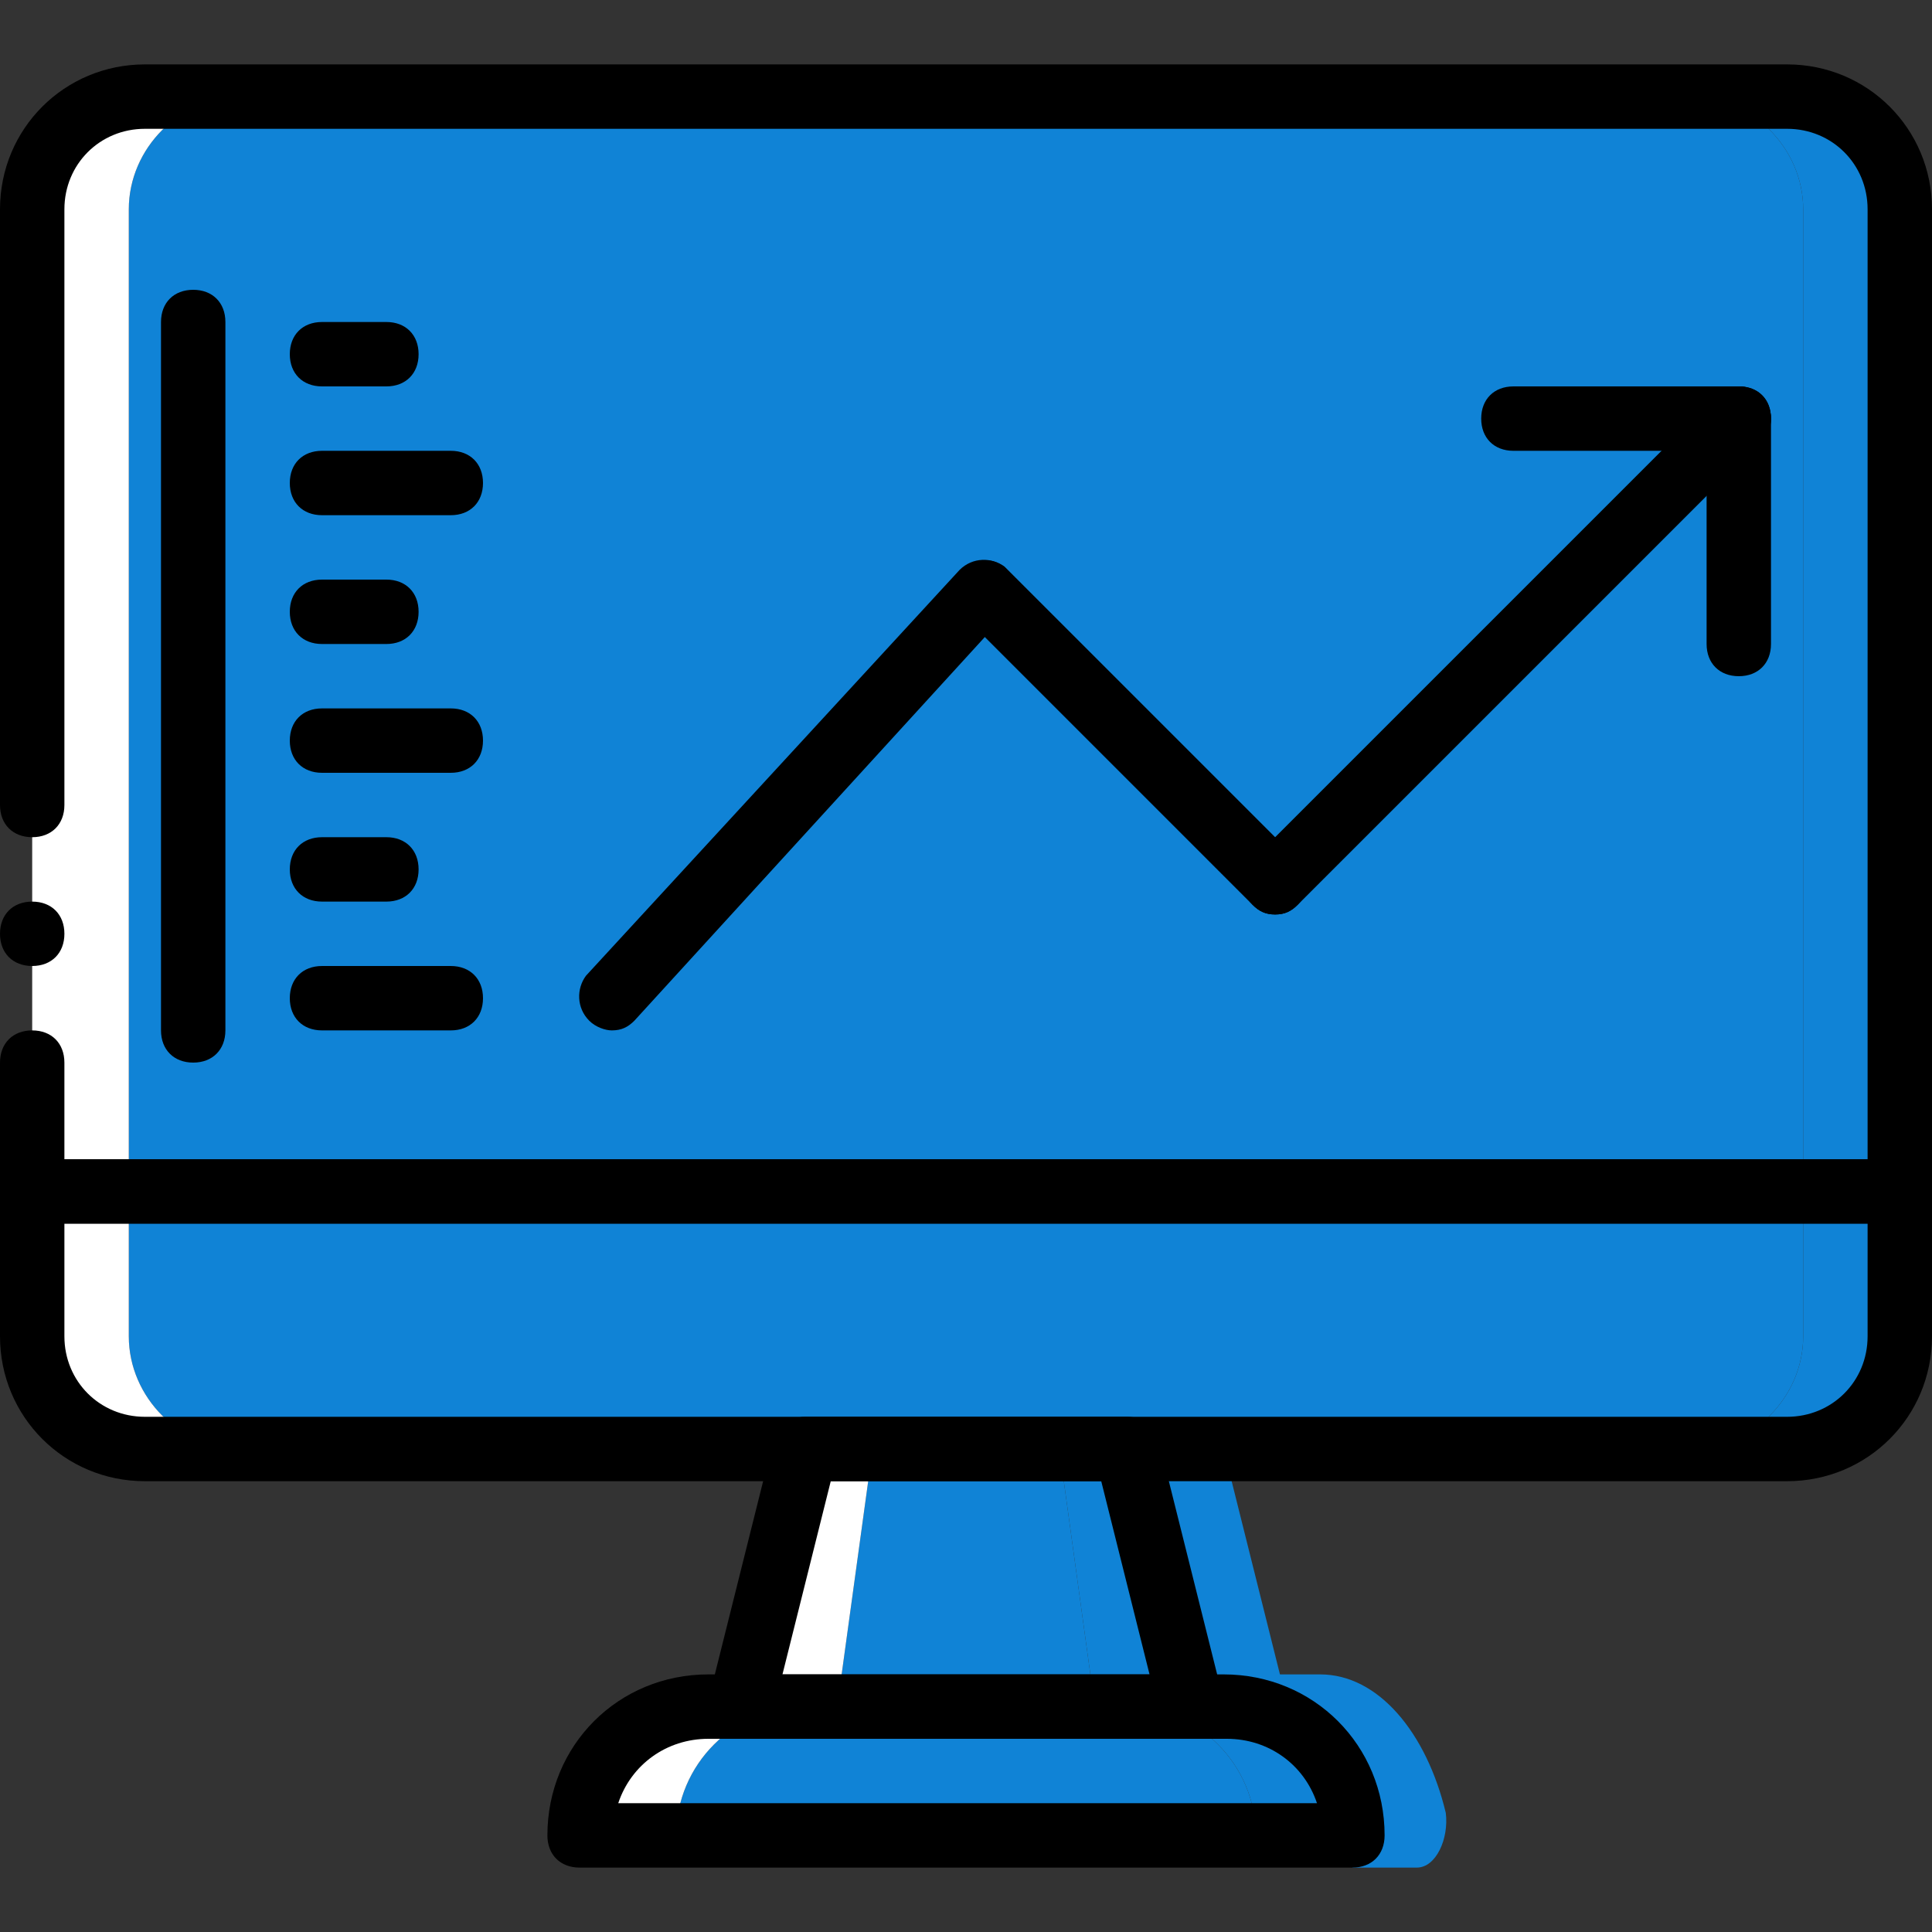 <svg 
    height="200px" 
    width="200px" 
    version="1.1" 
    id="Layer_1" 
    xmlns="http://www.w3.org/2000/svg" 
    xmlns:xlink="http://www.w3.org/1999/xlink" 
    viewBox="0 0 512 512" 
    xml:space="preserve" 
    fill="#000000">
    <rect x="0" y="0" width="512" height="512" fill="#333333" stroke="none"/>
    <g id="SVGRepo_bgCarrier" stroke-width="0"></g>
    <g id="SVGRepo_tracerCarrier" stroke-linecap="round" stroke-linejoin="round"></g>
    <g id="SVGRepo_iconCarrier"> <g transform="translate(0 1)"> 
        <path 
        style="fill:#1083d6;" 
        d="M332.8,485.4H179.2c0-18.773,15.36-34.133,34.133-34.133h85.333 C317.44,451.267,332.8,466.627,332.8,485.4">
        </path> 
        <path 
            style="fill:#1083d6;" 
            d="M324.267,451.267h-25.6c18.773,0,34.133,15.36,34.133,34.133h25.6 C358.4,466.627,343.04,451.267,324.267,451.267">
        </path> 
        <path style="fill:#FFFFFF;" d="M213.333,451.267h-25.6c-18.773,0-34.133,15.36-34.133,34.133h25.6 C179.2,466.627,194.56,451.267,213.333,451.267">

        </path> 
        <polygon style="fill:#1083d6;" points="290.133,451.267 221.867,451.267 231.253,383 280.747,383 "></polygon> 
        <polygon style="fill:#FFFFFF;" points="213.333,383 196.267,451.267 221.867,451.267 231.253,383 "></polygon> 
        <polygon style="fill:#1083d6;" points="298.667,383 280.747,383 290.133,451.267 315.733,451.267 "></polygon> 
        <g> 
            <path style="fill:#1083d6;" d="M349.867,442.733h-25.6c18.773,0,34.133,23.04,34.133,51.2h17.067c5.12,0,8.533-7.68,7.68-14.507 C378.027,458.093,365.227,442.733,349.867,442.733"></path> 
            <polygon style="fill:#1083d6;" points="324.267,383 306.347,383 315.733,451.267 341.333,451.267 "></polygon> 
            <path style="fill:#1083d6;" d="M477.867,314.733H34.133V54.467C34.133,38.253,47.787,24.6,64,24.6h384 c16.213,0,29.867,13.653,29.867,29.867V314.733z"></path> 
        </g> 
        <path style="fill:#FFFFFF;" d="M64,24.6H38.4c-16.213,0-29.867,13.653-29.867,29.867v260.267h25.6V54.467 C34.133,38.253,47.787,24.6,64,24.6"></path> 
        <path style="fill:#1083d6;" d="M473.6,24.6H448c16.213,0,29.867,13.653,29.867,29.867v260.267h25.6V54.467 C503.467,38.253,489.813,24.6,473.6,24.6"></path> 
        <path style="fill:#1083d6;" d="M448,383H64c-16.213,0-29.867-13.653-29.867-29.867v-38.4h443.733v38.4 C477.867,369.347,464.213,383,448,383"></path> 
        <path style="fill:#FFFFFF;" d="M34.133,353.133v-38.4h-25.6v38.4C8.533,369.347,22.187,383,38.4,383H64 C47.787,383,34.133,369.347,34.133,353.133"></path> 
        <path style="fill:#1083d6;" d="M477.867,314.733v38.4C477.867,369.347,464.213,383,448,383h25.6 c16.213,0,29.867-13.653,29.867-29.867v-38.4H477.867z"></path> 
        <path d="M358.4,493.933H153.6c-5.12,0-8.533-3.413-8.533-8.533c0-23.893,18.773-42.667,42.667-42.667h136.533 c23.893,0,42.667,18.773,42.667,42.667C366.933,490.52,363.52,493.933,358.4,493.933z M163.84,476.867h185.173 c-3.413-10.24-12.8-17.067-23.893-17.067H187.733C176.64,459.8,167.253,466.627,163.84,476.867z"></path> 
        <path d="M315.733,459.8H196.267c-2.56,0-5.12-0.853-6.827-3.413c-1.707-1.707-1.707-4.267-1.707-6.827l17.067-68.267 c0.853-3.413,4.267-6.827,8.533-6.827h85.333c4.267,0,7.68,2.56,8.533,6.827l17.067,68.267c0.853,2.56,0,5.12-1.707,7.68 C320.853,458.947,318.293,459.8,315.733,459.8z M207.36,442.733h97.28l-12.8-51.2h-71.68L207.36,442.733z"></path> 
        <path d="M503.467,323.267H8.533c-5.12,0-8.533-3.413-8.533-8.533V280.6c0-5.12,3.413-8.533,8.533-8.533s8.533,3.413,8.533,8.533 v25.6h477.867V54.467c0-11.947-9.387-21.333-21.333-21.333H38.4c-11.947,0-21.333,9.387-21.333,21.333v157.867 c0,5.12-3.413,8.533-8.533,8.533S0,217.453,0,212.333V54.467c0-21.333,17.067-38.4,38.4-38.4h435.2c21.333,0,38.4,17.067,38.4,38.4 v260.267C512,319.853,508.587,323.267,503.467,323.267z"></path> 
        <path d="M17.067,246.467c0-5.12-3.413-8.533-8.533-8.533S0,241.347,0,246.467C0,251.587,3.413,255,8.533,255 S17.067,251.587,17.067,246.467"></path> <path d="M473.6,391.533H38.4c-21.333,0-38.4-17.067-38.4-38.4v-38.4c0-5.12,3.413-8.533,8.533-8.533h494.933 c5.12,0,8.533,3.413,8.533,8.533v38.4C512,374.467,494.933,391.533,473.6,391.533z M17.067,323.267v29.867 c0,11.947,9.387,21.333,21.333,21.333h435.2c11.947,0,21.333-9.387,21.333-21.333v-29.867H17.067z"></path> 
        <path d="M162.133,272.067c-1.707,0-4.267-0.853-5.973-2.56c-3.413-3.413-3.413-8.533-0.853-11.947l98.987-107.52 c3.413-3.413,8.533-3.413,11.947-0.853c3.413,3.413,3.413,8.533,0.853,11.947l-98.987,108.373 C166.4,271.213,164.693,272.067,162.133,272.067z"></path> 
        <path d="M337.92,241.347c-2.56,0-4.267-0.853-5.973-2.56l-76.8-76.8c-3.413-3.413-3.413-8.533,0-11.947s8.533-3.413,11.947,0 l76.8,76.8c3.413,3.413,3.413,8.533,0,11.947C342.187,240.493,340.48,241.347,337.92,241.347z"></path> 
        <path d="M337.92,241.347c-2.56,0-4.267-0.853-5.973-2.56c-3.413-3.413-3.413-8.533,0-11.947l122.88-122.88 c3.413-3.413,8.533-3.413,11.947,0c3.413,3.413,3.413,8.533,0,11.947l-122.88,122.88 C342.187,240.493,340.48,241.347,337.92,241.347z"></path> 
        <path d="M460.8,178.2c-5.12,0-8.533-3.413-8.533-8.533v-59.733c0-5.12,3.413-8.533,8.533-8.533s8.533,3.413,8.533,8.533v59.733 C469.333,174.787,465.92,178.2,460.8,178.2z"></path> 
        <path d="M460.8,118.467h-59.733c-5.12,0-8.533-3.413-8.533-8.533s3.413-8.533,8.533-8.533H460.8c5.12,0,8.533,3.413,8.533,8.533 S465.92,118.467,460.8,118.467z"></path> 
        <path d="M51.2,280.6c-5.12,0-8.533-3.413-8.533-8.533V84.333c0-5.12,3.413-8.533,8.533-8.533s8.533,3.413,8.533,8.533v187.733 C59.733,277.187,56.32,280.6,51.2,280.6z"></path> 
        <path d="M102.4,101.4H85.333c-5.12,0-8.533-3.413-8.533-8.533s3.413-8.533,8.533-8.533H102.4c5.12,0,8.533,3.413,8.533,8.533 C110.933,97.987,107.52,101.4,102.4,101.4z"></path> 
        <path d="M119.467,135.533H85.333c-5.12,0-8.533-3.413-8.533-8.533s3.413-8.533,8.533-8.533h34.133c5.12,0,8.533,3.413,8.533,8.533 S124.587,135.533,119.467,135.533z"></path> 
        <path d="M102.4,169.667H85.333c-5.12,0-8.533-3.413-8.533-8.533c0-5.12,3.413-8.533,8.533-8.533H102.4 c5.12,0,8.533,3.413,8.533,8.533C110.933,166.253,107.52,169.667,102.4,169.667z"></path> 
        <path d="M119.467,203.8H85.333c-5.12,0-8.533-3.413-8.533-8.533c0-5.12,3.413-8.533,8.533-8.533h34.133 c5.12,0,8.533,3.413,8.533,8.533C128,200.387,124.587,203.8,119.467,203.8z"></path> 
        <path d="M102.4,237.933H85.333c-5.12,0-8.533-3.413-8.533-8.533c0-5.12,3.413-8.533,8.533-8.533H102.4 c5.12,0,8.533,3.413,8.533,8.533C110.933,234.52,107.52,237.933,102.4,237.933z"></path> 
        <path d="M119.467,272.067H85.333c-5.12,0-8.533-3.413-8.533-8.533c0-5.12,3.413-8.533,8.533-8.533h34.133 c5.12,0,8.533,3.413,8.533,8.533C128,268.653,124.587,272.067,119.467,272.067z"></path> 
    </g> 
</g>
</svg>